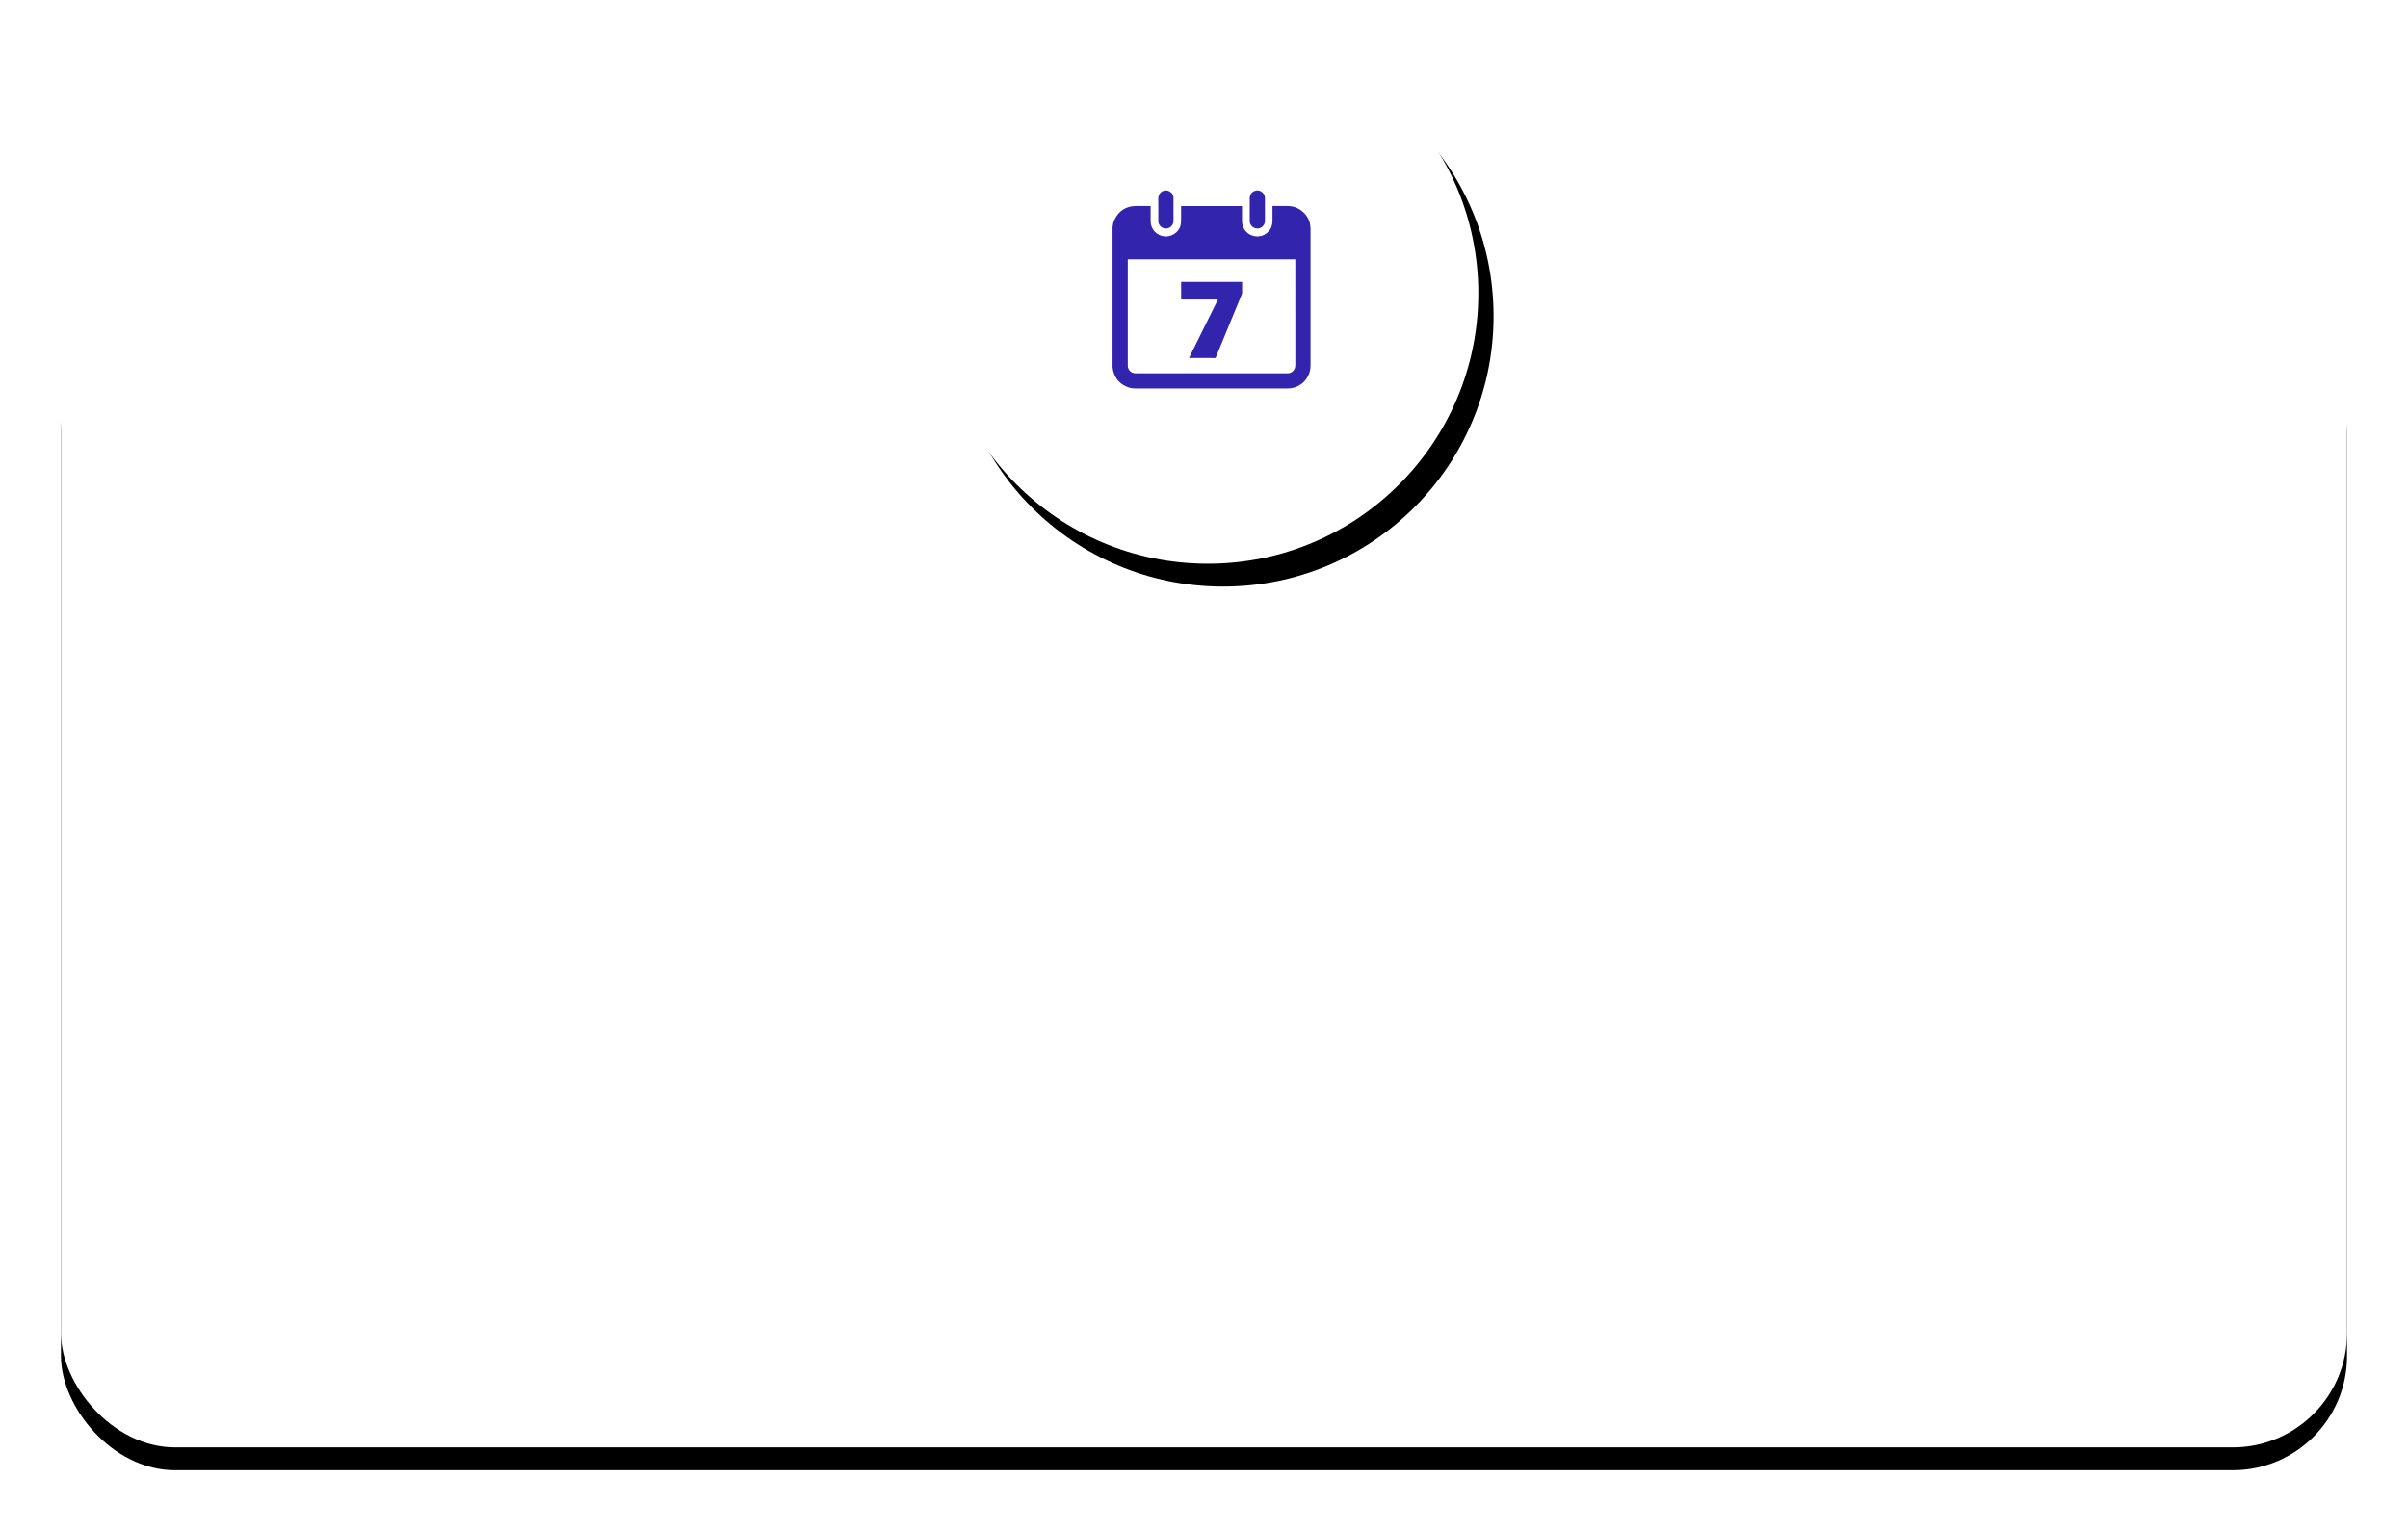 <?xml version="1.0" encoding="UTF-8"?>
<svg width="316px" height="201px" viewBox="0 0 316 201" version="1.1" xmlns="http://www.w3.org/2000/svg" xmlns:xlink="http://www.w3.org/1999/xlink">
    <!-- Generator: Sketch 51.2 (57519) - http://www.bohemiancoding.com/sketch -->
    <title>Group 10</title>
    <desc>Created with Sketch.</desc>
    <defs>
        <rect id="path-1" x="0" y="36" width="300" height="151" rx="15"></rect>
        <filter x="-4.5%" y="-7.0%" width="109.0%" height="117.9%" filterUnits="objectBoundingBox" id="filter-2">
            <feOffset dx="0" dy="3" in="SourceAlpha" result="shadowOffsetOuter1"></feOffset>
            <feGaussianBlur stdDeviation="4" in="shadowOffsetOuter1" result="shadowBlurOuter1"></feGaussianBlur>
            <feColorMatrix values="0 0 0 0 0.616   0 0 0 0 0.78   0 0 0 0 0.961  0 0 0 1 0" type="matrix" in="shadowBlurOuter1"></feColorMatrix>
        </filter>
        <circle id="path-3" cx="150.5" cy="35.5" r="35.5"></circle>
        <filter x="-12.0%" y="-10.6%" width="129.6%" height="129.6%" filterUnits="objectBoundingBox" id="filter-4">
            <feOffset dx="2" dy="3" in="SourceAlpha" result="shadowOffsetOuter1"></feOffset>
            <feGaussianBlur stdDeviation="3" in="shadowOffsetOuter1" result="shadowBlurOuter1"></feGaussianBlur>
            <feColorMatrix values="0 0 0 0 0.616   0 0 0 0 0.78   0 0 0 0 0.961  0 0 0 1 0" type="matrix" in="shadowBlurOuter1"></feColorMatrix>
        </filter>
    </defs>
    <g id="Page-1" stroke="none" stroke-width="1" fill="none" fill-rule="evenodd">
        <g id="prodeti---desktop" transform="translate(-562, -765)">
            <g id="Group-4-Copy" transform="translate(570, 768)">
                <g id="Group-10">
                    <g id="Rectangle-5">
                        <use fill="black" fill-opacity="1" filter="url(#filter-2)" xlink:href="#path-1"></use>
                        <use fill="#FFFFFF" fill-rule="evenodd" xlink:href="#path-1"></use>
                    </g>
                    <g id="Oval-6">
                        <use fill="black" fill-opacity="1" filter="url(#filter-4)" xlink:href="#path-3"></use>
                        <use fill="#FFFFFF" fill-rule="evenodd" xlink:href="#path-3"></use>
                    </g>
                    <path d="M157.124,22 C157.298,22.04 157.467,22.094 157.61,22.209 C157.857,22.408 157.997,22.664 157.998,22.984 C158.001,23.995 158,25.006 157.999,26.017 C157.999,26.517 157.593,26.951 157.086,26.996 C156.584,27.041 156.105,26.68 156.018,26.189 C156.006,26.124 156.001,26.058 156.001,25.992 C156,24.995 156,23.998 156,23 C156,22.513 156.348,22.101 156.83,22.016 C156.845,22.013 156.86,22.005 156.876,22 L157.124,22 Z" id="Fill-4" fill="#3324AE"></path>
                    <path d="M145.128,22 C145.228,22.033 145.335,22.054 145.428,22.101 C145.793,22.285 145.992,22.588 145.995,22.996 C146.003,23.999 146,25.003 145.997,26.006 C145.996,26.524 145.583,26.964 145.073,26.998 C144.552,27.032 144.089,26.66 144.013,26.144 C144.004,26.079 144.005,26.012 144.005,25.946 C144.004,24.987 144.015,24.028 144,23.069 C143.992,22.505 144.382,22.081 144.844,22.012 C144.851,22.011 144.858,22.004 144.864,22 L145.128,22 Z" id="Fill-6" fill="#3324AE"></path>
                    <path d="M148.033,43.994 C149.301,41.431 150.562,38.881 151.83,36.317 L147,36.317 L147,34 L154.995,34 C154.996,34.032 155,34.061 155,34.09 C155,34.548 155.001,35.006 154.999,35.464 C154.998,35.512 154.987,35.563 154.969,35.607 C154.331,37.162 153.691,38.716 153.051,40.271 C152.549,41.489 152.047,42.708 151.546,43.927 C151.526,43.975 151.505,44 151.446,44 C150.332,43.998 149.219,43.999 148.105,43.998 C148.086,43.998 148.067,43.996 148.033,43.994" id="Fill-8" fill="#3324AE"></path>
                    <path d="M161.983,31.035 L139.998,31.035 L139.998,31.12 C139.998,35.743 139.997,40.365 139.999,44.987 C139.999,45.061 140.005,45.136 140.021,45.208 C140.131,45.696 140.526,46.002 141.041,46.002 C147.67,46.002 154.298,46.002 160.926,46.002 C161.005,46.002 161.086,45.999 161.164,45.985 C161.626,45.901 161.987,45.492 161.986,44.944 C161.981,40.343 161.983,35.743 161.983,31.143 L161.983,31.035 Z M138,45.219 C138,39.087 138,32.955 138,26.823 C138.005,26.799 138.013,26.775 138.015,26.751 C138.044,26.429 138.118,26.117 138.259,25.827 C138.819,24.667 139.749,24.071 141.035,24.044 C141.659,24.03 142.283,24.041 142.907,24.041 L142.996,24.041 L142.996,24.146 C142.996,24.788 142.99,25.43 142.998,26.072 C143.004,26.587 143.186,27.039 143.544,27.41 C144.203,28.095 145.19,28.239 146.009,27.756 C146.61,27.402 146.953,26.862 146.982,26.163 C147.01,25.494 146.992,24.824 146.994,24.154 C146.994,24.119 146.994,24.084 146.994,24.047 L154.987,24.047 L154.987,24.149 C154.987,24.761 154.984,25.373 154.988,25.985 C154.989,26.127 154.997,26.272 155.025,26.41 C155.215,27.349 155.96,27.992 156.92,28.032 C157.514,28.056 158.023,27.843 158.434,27.414 C158.811,27.022 158.986,26.546 158.987,26.004 C158.987,25.384 158.987,24.764 158.987,24.143 L158.987,24.045 C159.014,24.043 159.03,24.041 159.046,24.041 C159.695,24.041 160.343,24.038 160.992,24.042 C161.559,24.046 162.09,24.188 162.567,24.497 C163.501,25.105 163.981,25.973 163.981,27.085 C163.986,33.041 163.984,38.997 163.981,44.953 C163.981,45.158 163.965,45.366 163.926,45.566 C163.648,46.992 162.424,47.999 160.97,47.999 C154.317,48.001 147.665,48 141.012,47.999 C140.692,47.999 140.376,47.958 140.073,47.851 C139.024,47.481 138.355,46.759 138.081,45.679 C138.043,45.529 138.026,45.373 138,45.219 Z" id="Fill-1" fill="#3324AE"></path>
                </g>
            </g>
        </g>
    </g>
</svg>